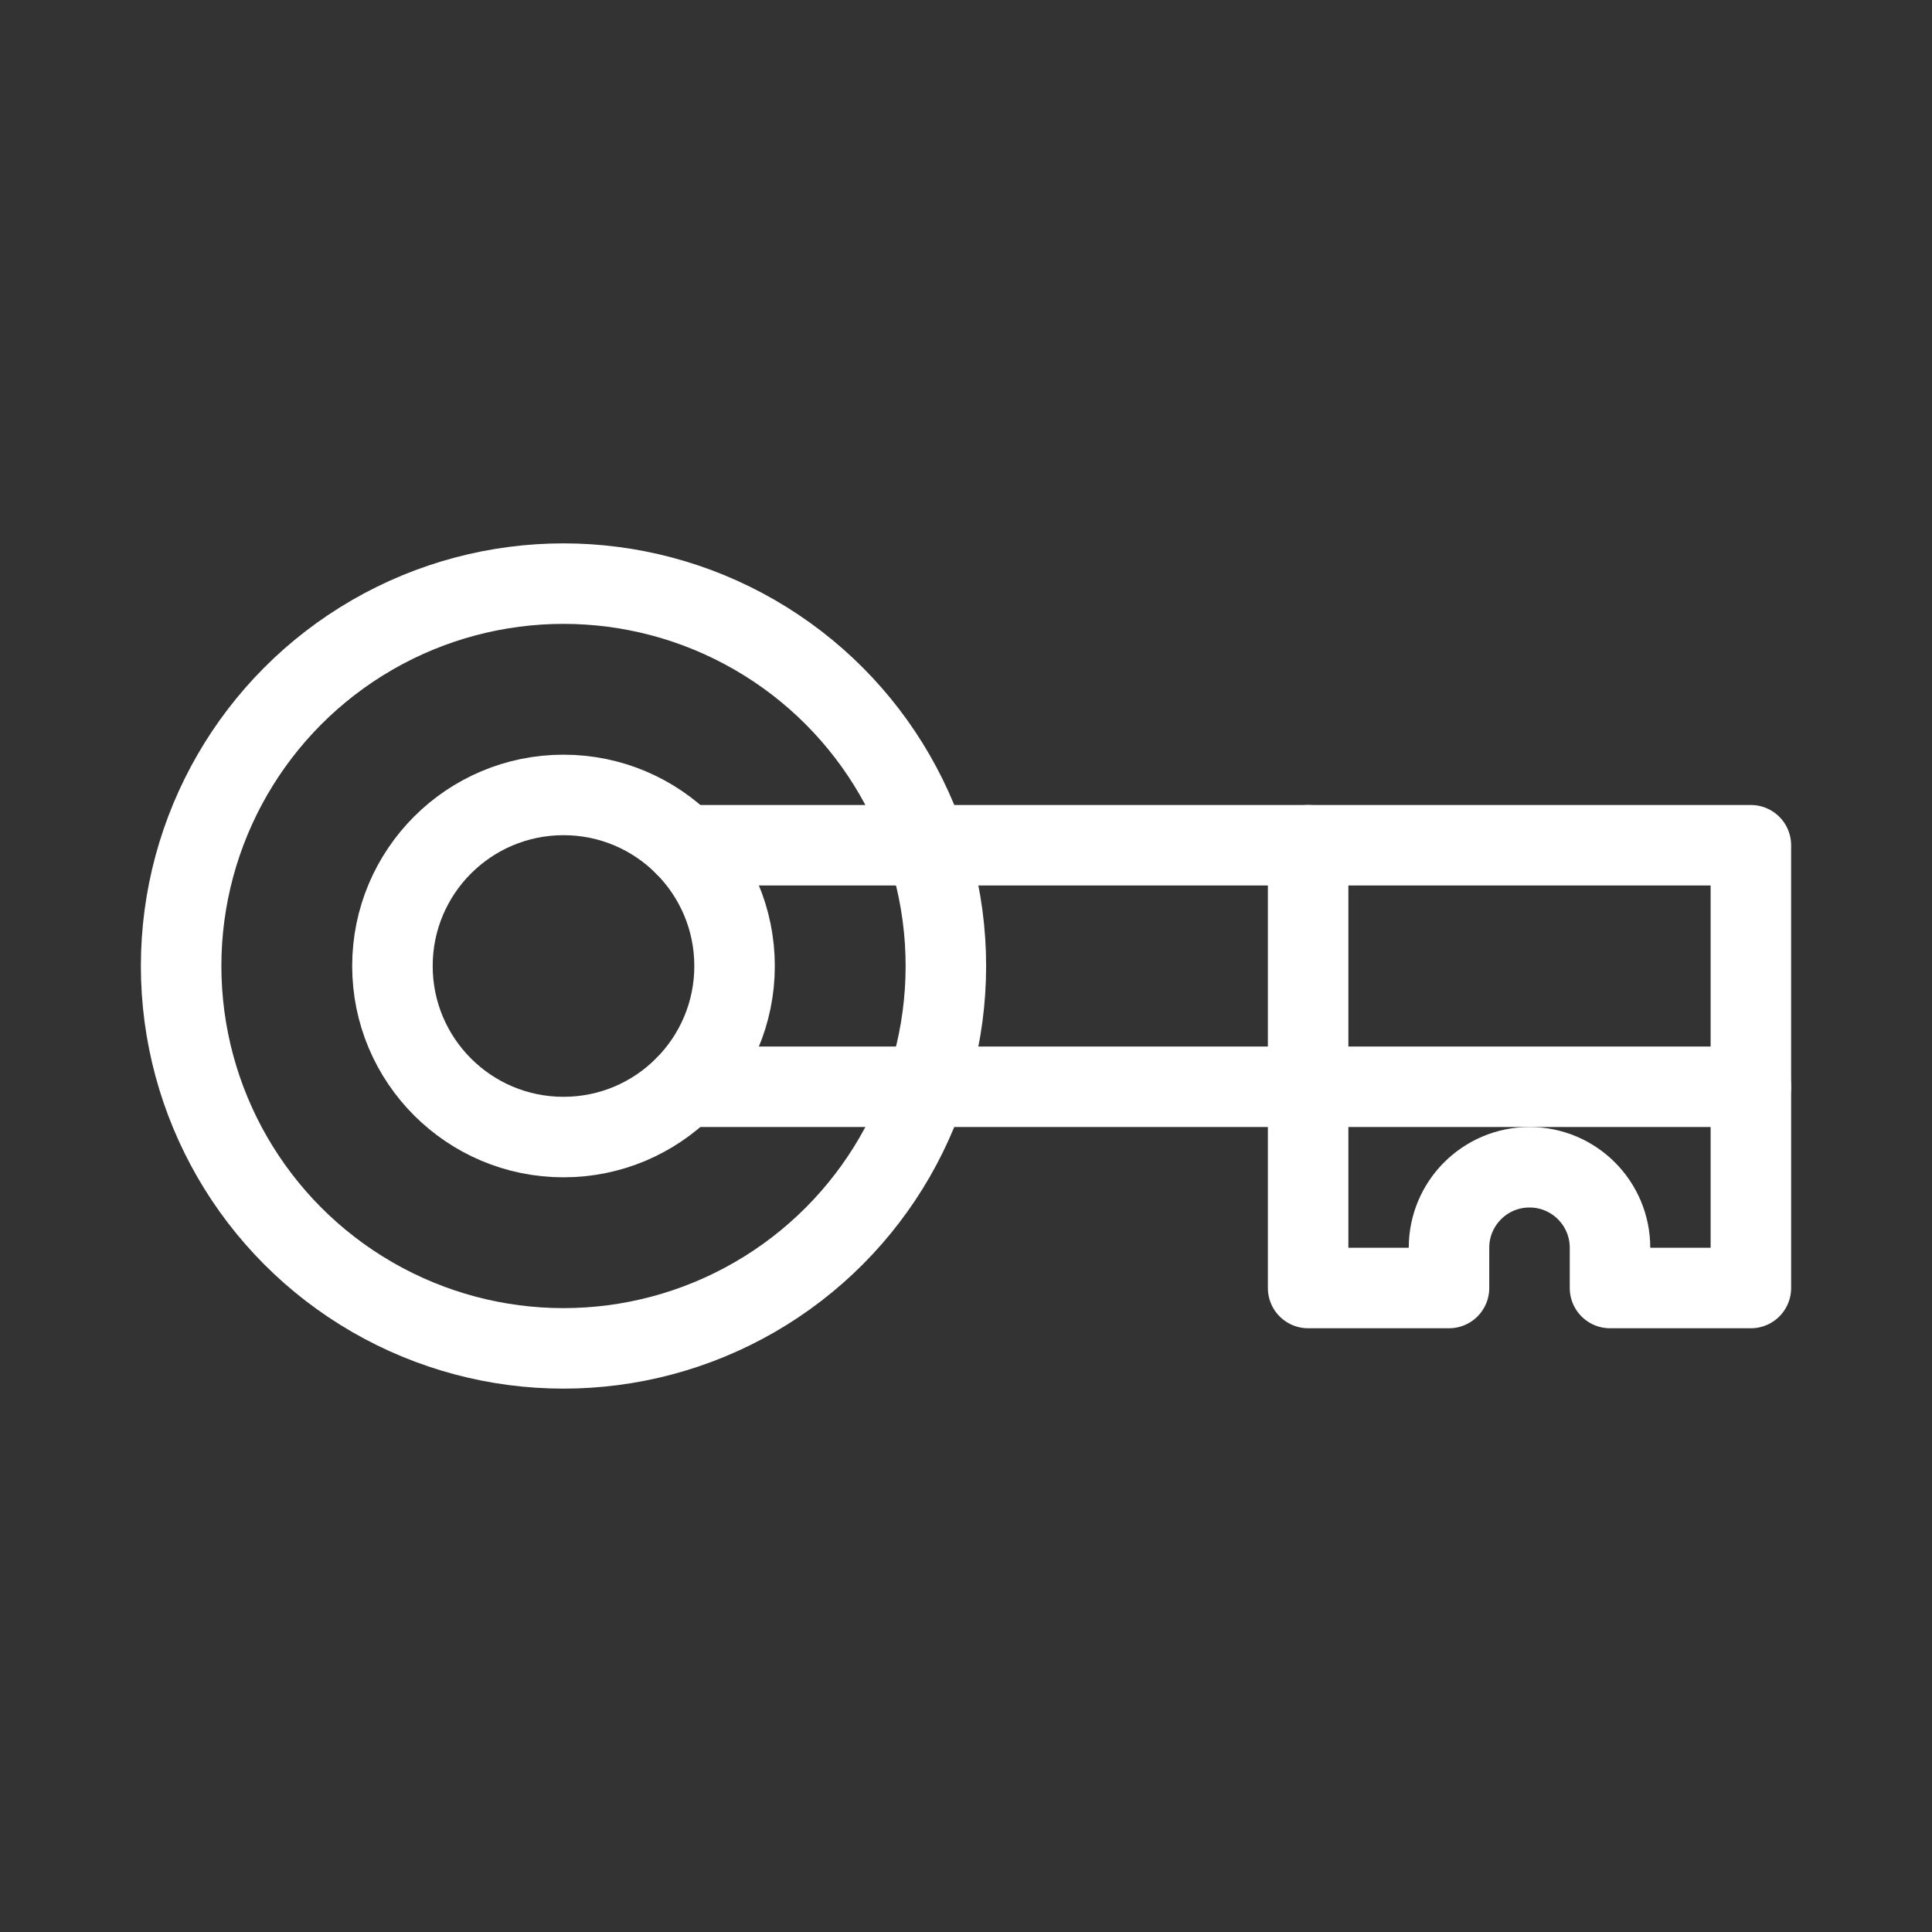 <?xml version="1.0" encoding="UTF-8"?><svg id="a" xmlns="http://www.w3.org/2000/svg" viewBox="0 0 48 48"><rect x="0" y="0" width="48" height="48" fill="#333333" stroke="none"/><defs><style>.b{stroke-width:2px;fill:none;stroke:#fff;stroke-linecap:round;stroke-linejoin:round;}</style></defs><circle class="b" cx="14" cy="24" r="9.5"/><circle class="b" cx="14" cy="24" r="4.25"/><polyline class="b" points="17.01 27 43.5 27 43.5 21 17.009 21"/><path class="b" d="m32.5,21v11h3.5v-1c0-1.105.895-2,2-2s2,.895,2,2v1h3.5v-5"/></svg>